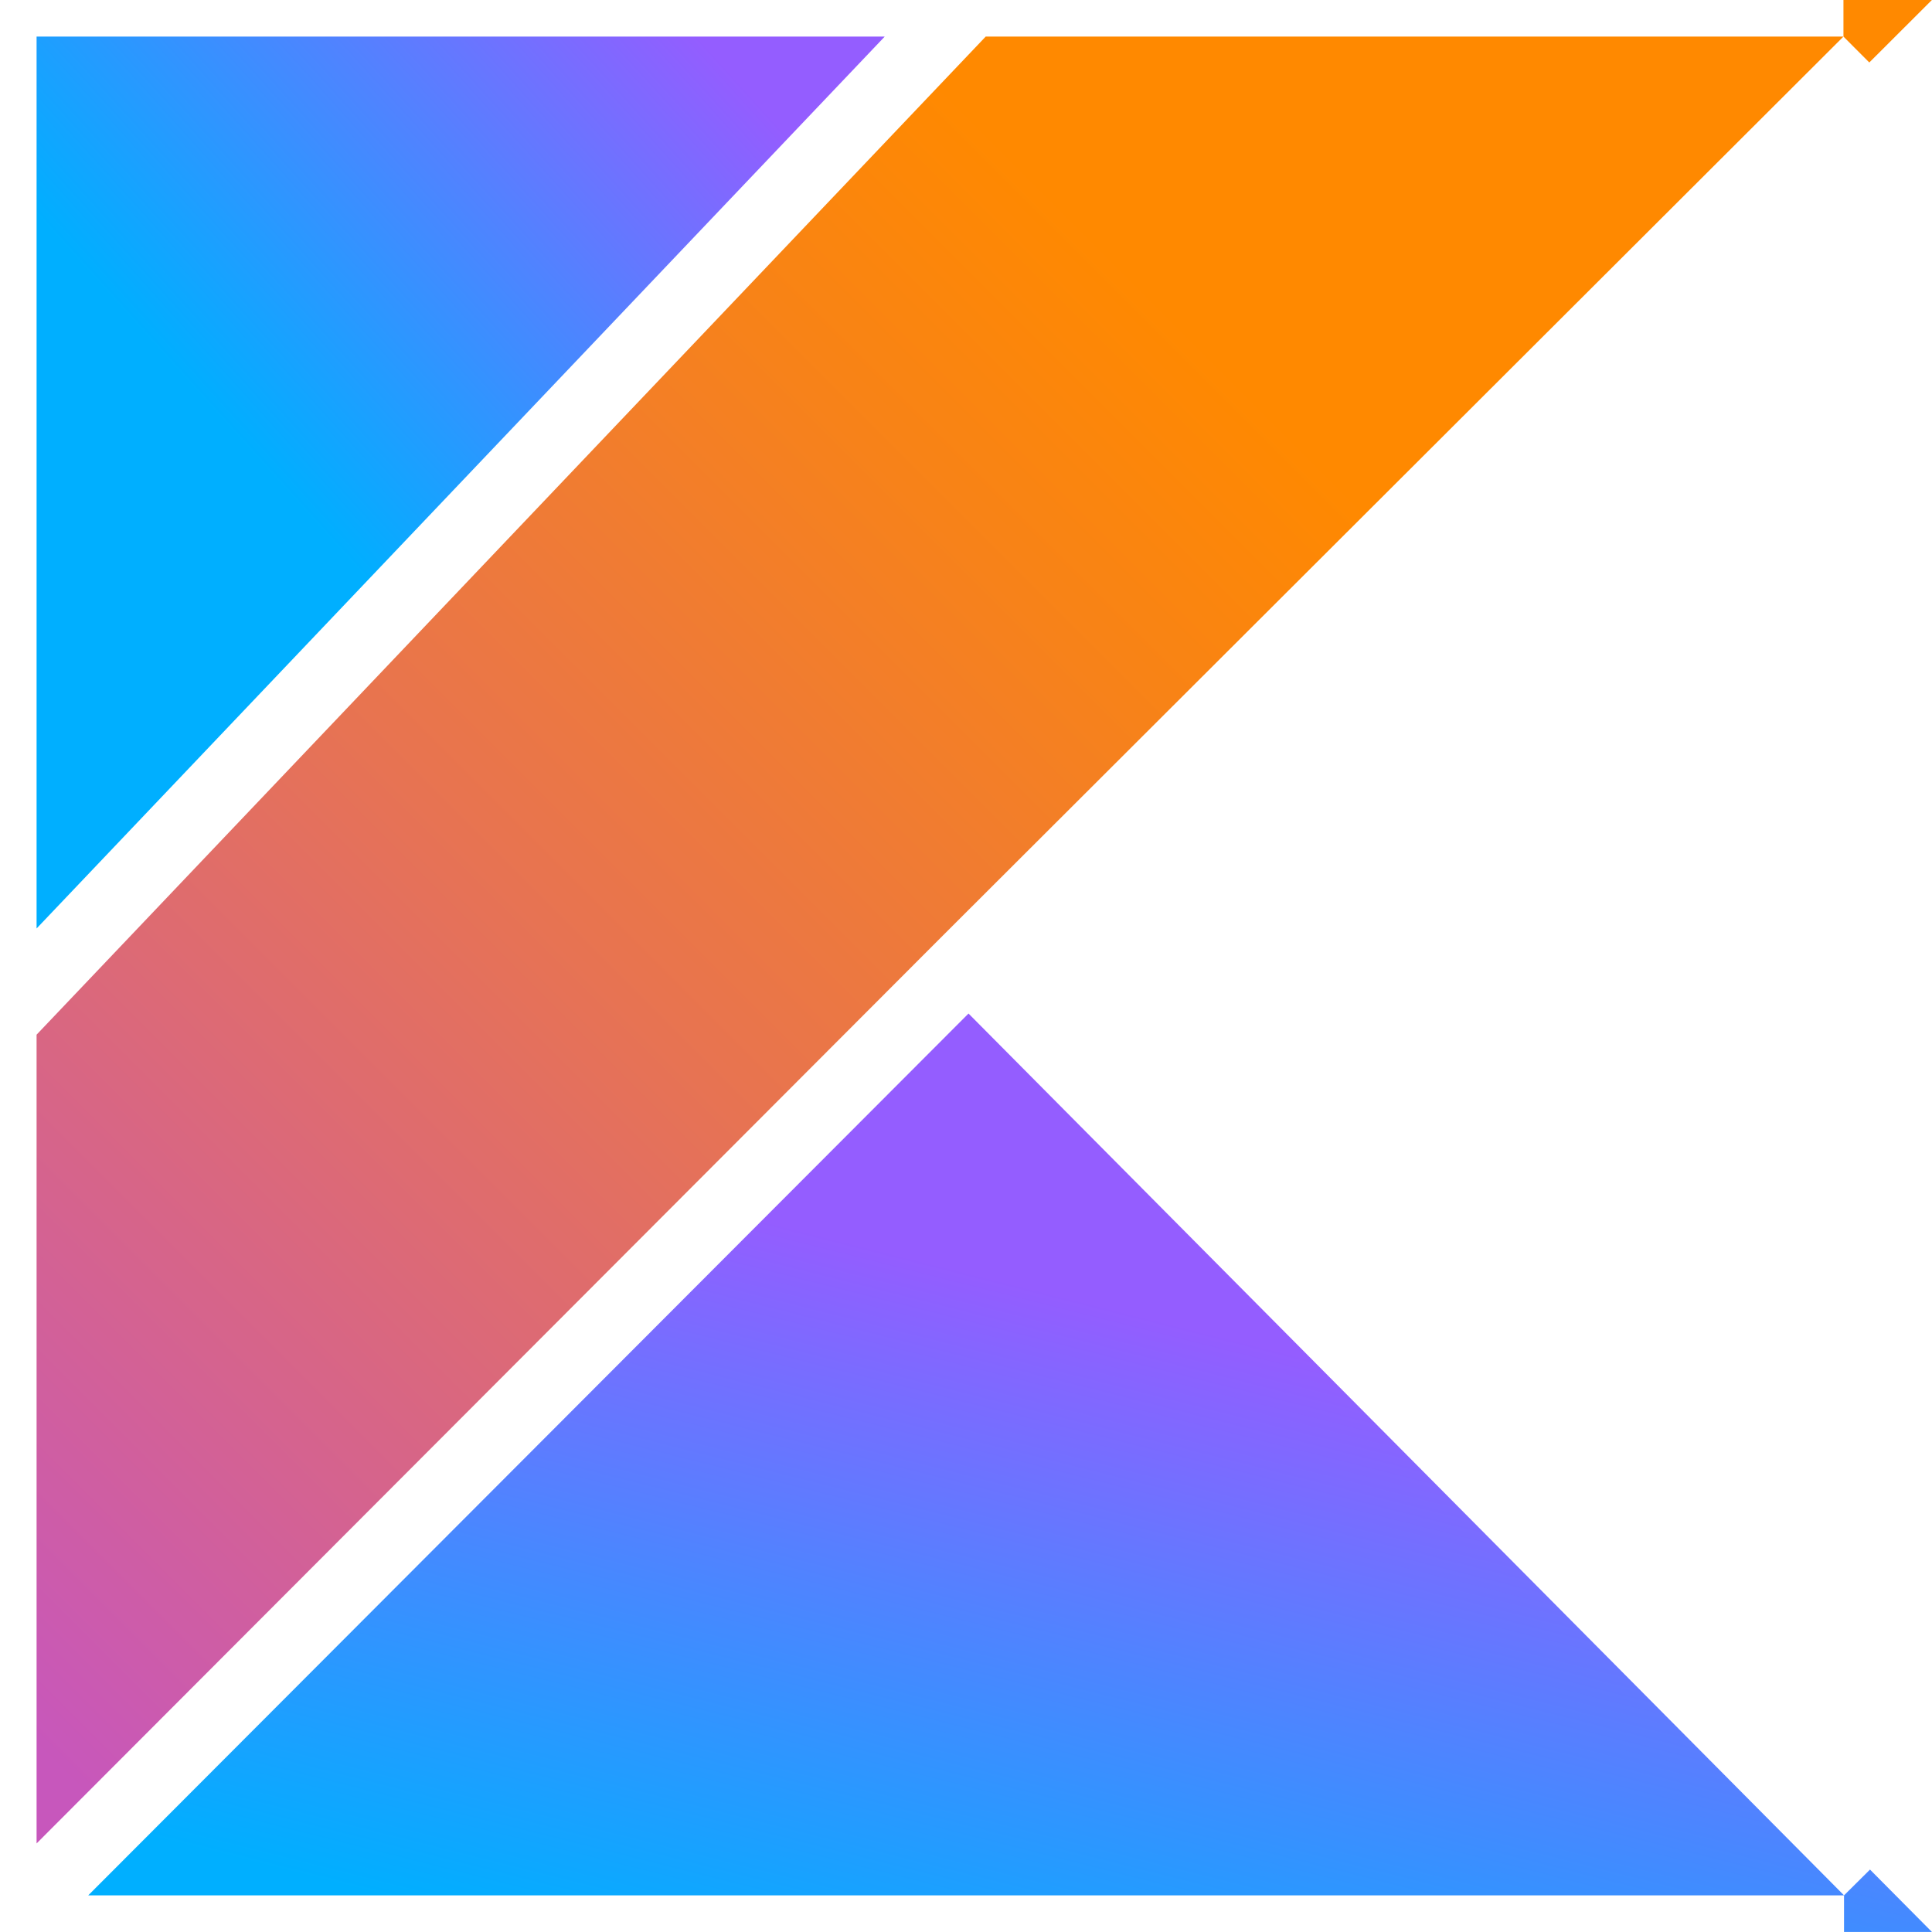 <?xml version="1.0" standalone="no"?>
<svg id="kotlin" width="60" height="60" viewBox="0 0 60 60" fill="none" xmlns="http://www.w3.org/2000/svg" style="max-width: 100%; max-height: 100%;">
<g clip-path="url(#clip0_242_813)">
<path d="M57.25 1.136L29.277 29.059L29.275 29.061L1.136 57.25V32.133L30.612 1.136H57.25Z" fill="url(#paint0_linear_242_813)" stroke="url(#paint1_linear_242_813)" stroke-width="2.273" stroke-dasharray="0,0,0,173.887"><animate attributeType="XML" attributeName="stroke-dasharray" repeatCount="1" dur="2.5s" values="0,0,0,173.887; 
          0,86.943,86.943,0; 
          173.887,0,0,0" keyTimes="0; 0.5; 1" fill="freeze"></animate></path>
<path d="M57.268 58.862H2.74L30.078 31.476L57.268 58.862Z" fill="url(#paint2_linear_242_813)" stroke="url(#paint3_linear_242_813)" stroke-width="2.273" stroke-dasharray="0,0,0,131.816"><animate attributeType="XML" attributeName="stroke-dasharray" repeatCount="1" dur="2.5s" values="0,0,0,131.816; 
          0,65.908,65.908,0; 
          131.816,0,0,0" keyTimes="0; 0.5; 1" fill="freeze"></animate></path>
<path d="M1.136 1.136H27.476L1.136 28.835V1.136Z" fill="url(#paint4_linear_242_813)" stroke="url(#paint5_linear_242_813)" stroke-width="2.273" stroke-dasharray="0,0,0,92.261"><animate attributeType="XML" attributeName="stroke-dasharray" repeatCount="1" dur="2.5s" values="0,0,0,92.261; 
          0,46.131,46.131,0; 
          92.261,0,0,0" keyTimes="0; 0.5; 1" fill="freeze"></animate></path>
</g>
<defs>
<linearGradient id="paint0_linear_242_813" x1="-10.079" y1="55.138" x2="45.718" y2="-0.66" gradientUnits="userSpaceOnUse">
<stop offset="0.108" stop-color="#C757BC"></stop>
<stop offset="0.173" stop-color="#CD5CA9"></stop>
<stop offset="0.492" stop-color="#E8744F"></stop>
<stop offset="0.716" stop-color="#F88316"></stop>
<stop offset="0.823" stop-color="#FF8900"></stop>
</linearGradient>
<linearGradient id="paint1_linear_242_813" x1="-10.079" y1="55.138" x2="45.718" y2="-0.66" gradientUnits="userSpaceOnUse">
<stop offset="0.108" stop-color="#C757BC"></stop>
<stop offset="0.173" stop-color="#CD5CA9"></stop>
<stop offset="0.492" stop-color="#E8744F"></stop>
<stop offset="0.716" stop-color="#F88316"></stop>
<stop offset="0.823" stop-color="#FF8900"></stop>
</linearGradient>
<linearGradient id="paint2_linear_242_813" x1="19.139" y1="70.817" x2="27.231" y2="38.771" gradientUnits="userSpaceOnUse">
<stop offset="0.296" stop-color="#00AFFF"></stop>
<stop offset="0.694" stop-color="#5282FF"></stop>
<stop offset="1" stop-color="#945DFF"></stop>
</linearGradient>
<linearGradient id="paint3_linear_242_813" x1="19.139" y1="70.817" x2="27.231" y2="38.771" gradientUnits="userSpaceOnUse">
<stop offset="0.296" stop-color="#00AFFF"></stop>
<stop offset="0.694" stop-color="#5282FF"></stop>
<stop offset="1" stop-color="#945DFF"></stop>
</linearGradient>
<linearGradient id="paint4_linear_242_813" x1="-0.723" y1="16.568" x2="19.286" y2="-1.528" gradientUnits="userSpaceOnUse">
<stop offset="0.296" stop-color="#00AFFF"></stop>
<stop offset="0.694" stop-color="#5282FF"></stop>
<stop offset="1" stop-color="#945DFF"></stop>
</linearGradient>
<linearGradient id="paint5_linear_242_813" x1="-0.723" y1="16.568" x2="19.286" y2="-1.528" gradientUnits="userSpaceOnUse">
<stop offset="0.296" stop-color="#00AFFF"></stop>
<stop offset="0.694" stop-color="#5282FF"></stop>
<stop offset="1" stop-color="#945DFF"></stop>
</linearGradient>
<clipPath id="clip0_242_813">
<rect width="60" height="60" fill="white" stroke-dasharray="0,0,0,240"><animate attributeType="XML" attributeName="stroke-dasharray" repeatCount="1" dur="2.5s" values="0,0,0,240; 
          0,120,120,0; 
          240,0,0,0" keyTimes="0; 0.5; 1" fill="freeze"></animate></rect>
</clipPath>
</defs>
<setting>{"type":"direct","speed":20,"random":1,"shift":1,"size":1,"rupture":50}</setting></svg>